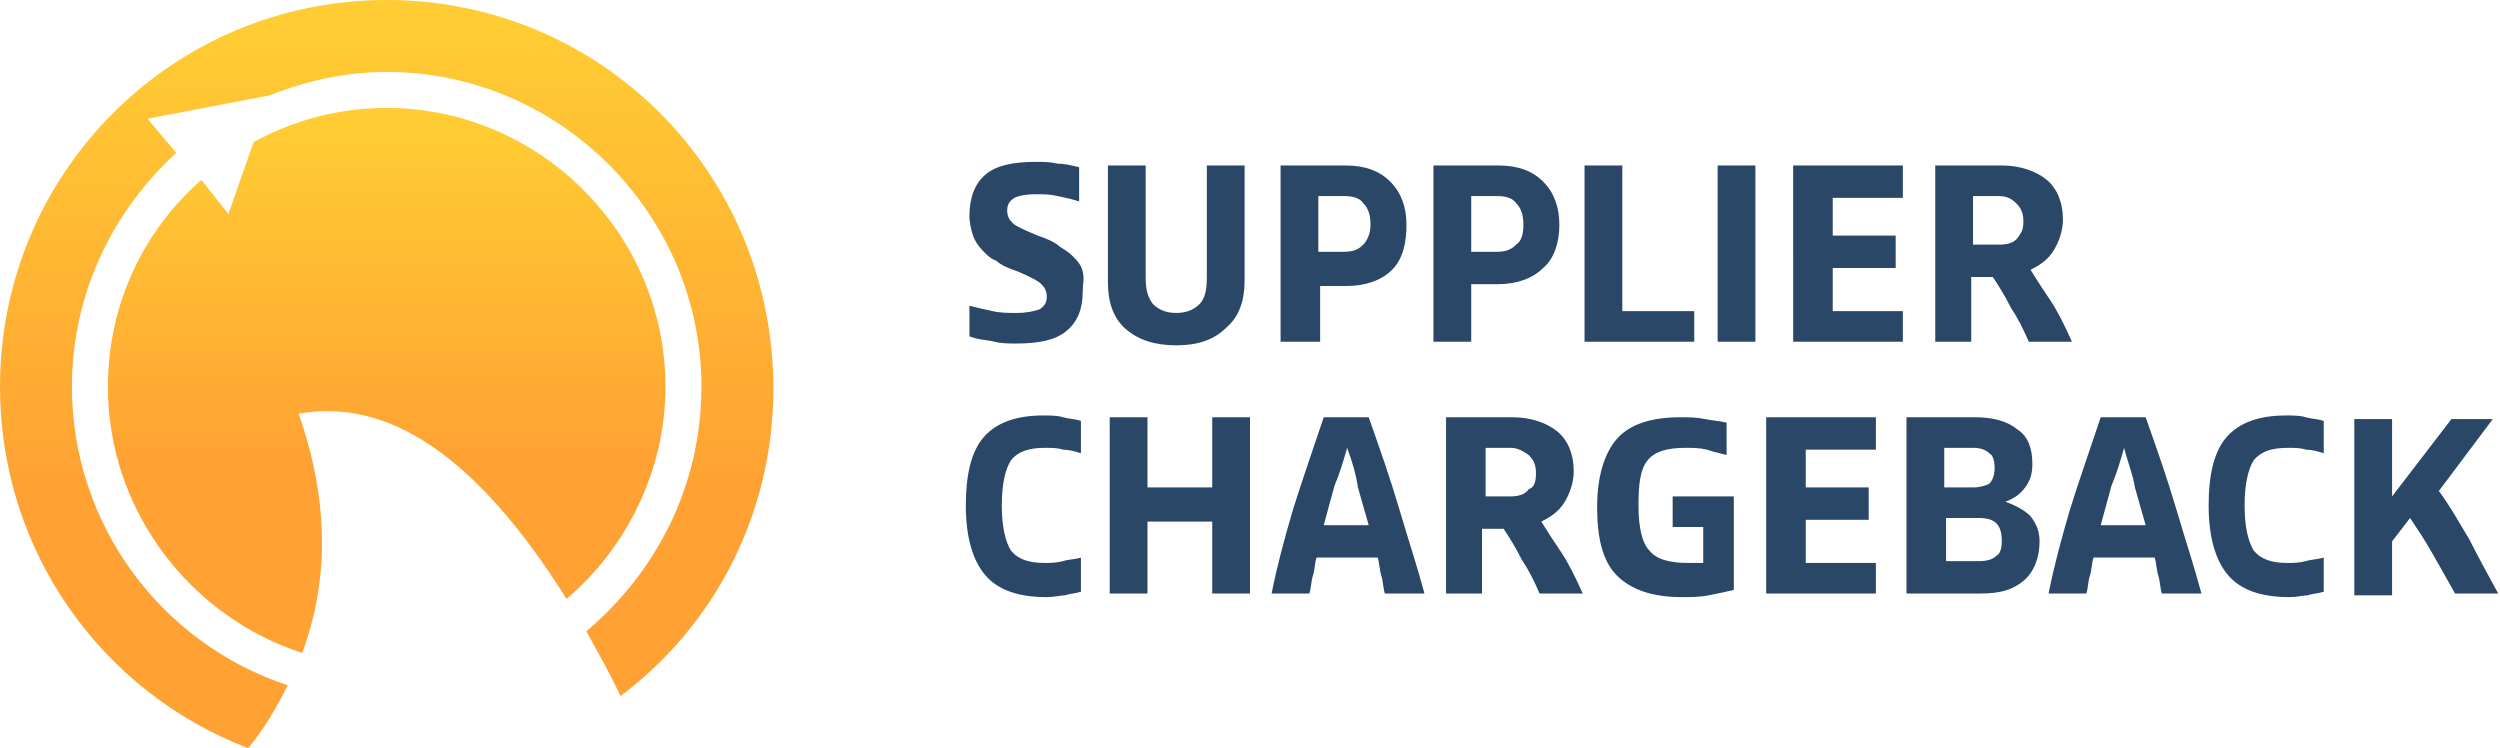 <svg version="1.1" id="Calque_1" xmlns="http://www.w3.org/2000/svg" xmlns:xlink="http://www.w3.org/1999/xlink" x="0px" y="0px"
	 viewBox="0 0 139 41.6" style="enable-background:new 0 0 139 41.6;" xml:space="preserve">
<style type="text/css">
	.st0{fill:#2B4768;}
	.st1{fill:url(#SVGID_1_);}
	.st2{fill:url(#SVGID_2_);}
</style>
<path id="SUPPLIER-CHArgeback-Copy" class="st0" d="M60.2,16.2c0,1-0.3,1.7-0.9,2.2s-1.5,0.7-2.8,0.7c-0.4,0-0.8,0-1.2-0.1
	s-0.9-0.1-1.4-0.3V17c0.4,0.1,0.8,0.2,1.3,0.3c0.4,0.1,0.9,0.1,1.3,0.1c0.6,0,1-0.1,1.3-0.2c0.3-0.2,0.4-0.4,0.4-0.7
	c0-0.3-0.1-0.5-0.3-0.7c-0.2-0.2-0.6-0.4-1.3-0.7c-0.6-0.2-1-0.4-1.2-0.6c-0.3-0.1-0.5-0.3-0.7-0.5c-0.3-0.3-0.5-0.6-0.6-0.9
	s-0.2-0.7-0.2-1.1c0-1,0.3-1.8,0.9-2.3c0.6-0.5,1.5-0.7,2.8-0.7c0.4,0,0.8,0,1.2,0.1c0.4,0,0.8,0.1,1.2,0.2v1.9
	c-0.3-0.1-0.7-0.2-1.2-0.3c-0.4-0.1-0.8-0.1-1.2-0.1c-0.6,0-1,0.1-1.2,0.2c-0.3,0.2-0.4,0.4-0.4,0.7c0,0.3,0.1,0.5,0.3,0.7
	c0.2,0.2,0.7,0.4,1.4,0.7c0.6,0.2,1,0.4,1.2,0.6c0.3,0.2,0.5,0.3,0.7,0.5c0.3,0.3,0.5,0.5,0.6,0.9S60.2,15.8,60.2,16.2z M65.4,19.2
	c-1.2,0-2.1-0.3-2.8-0.9c-0.7-0.6-1-1.5-1-2.6V9.2h2.1v6.2c0,0.7,0.1,1.1,0.4,1.5c0.3,0.3,0.7,0.5,1.3,0.5c0.6,0,1-0.2,1.3-0.5
	c0.3-0.3,0.4-0.8,0.4-1.5V9.2h2.1v6.4c0,1.1-0.3,2-1,2.6C67.5,18.9,66.6,19.2,65.4,19.2z M73.3,19h-2.1V9.2h3.6
	c1.1,0,1.9,0.3,2.5,0.9c0.6,0.6,0.9,1.4,0.9,2.4S78,14.4,77.4,15c-0.6,0.6-1.5,0.9-2.5,0.9h-1.5V19z M76.2,12.5
	c0-0.5-0.1-0.9-0.4-1.2c-0.2-0.3-0.6-0.4-1.1-0.4h-1.4v3.1h1.4c0.5,0,0.8-0.1,1.1-0.4C76,13.4,76.2,13,76.2,12.5z M81.8,19h-2.1V9.2
	h3.6c1.1,0,1.9,0.3,2.5,0.9c0.6,0.6,0.9,1.4,0.9,2.4s-0.3,1.9-0.9,2.4c-0.6,0.6-1.5,0.9-2.5,0.9h-1.5V19z M84.7,12.5
	c0-0.5-0.1-0.9-0.4-1.2c-0.2-0.3-0.6-0.4-1.1-0.4h-1.4v3.1h1.4c0.5,0,0.8-0.1,1.1-0.4C84.6,13.4,84.7,13,84.7,12.5z M90.3,17.3h3.9
	V19h-6.1V9.2h2.1V17.3z M97.6,9.2V19h-2.1V9.2H97.6z M105.8,19h-6.1V9.2h6.1V11h-3.9v2.1h3.5v1.8h-3.5v2.4h3.9V19z M109.7,19h-2.1
	V9.2h3.7c1,0,1.9,0.3,2.5,0.8s0.9,1.3,0.9,2.2c0,0.6-0.2,1.2-0.5,1.7c-0.3,0.5-0.7,0.8-1.3,1.1c0.3,0.5,0.7,1.1,1.1,1.7
	c0.4,0.6,0.8,1.4,1.2,2.3h-2.4c-0.3-0.7-0.6-1.3-1-1.9c-0.3-0.6-0.6-1.1-1-1.7h-1.2V19z M112.5,12.3c0-0.4-0.1-0.7-0.4-1
	s-0.6-0.4-1-0.4h-1.4v2.7h1.5c0.4,0,0.8-0.1,1-0.4S112.5,12.8,112.5,12.3z M58.2,33.2c-1.6,0-2.7-0.4-3.4-1.2s-1.1-2.1-1.1-3.9
	c0-1.7,0.3-3,1-3.8s1.8-1.2,3.3-1.2c0.4,0,0.8,0,1.1,0.1c0.4,0.1,0.7,0.1,1,0.2v1.8c-0.3-0.1-0.7-0.2-1-0.2c-0.3-0.1-0.6-0.1-1-0.1
	c-0.9,0-1.5,0.2-1.9,0.7c-0.3,0.5-0.5,1.3-0.5,2.5c0,1.2,0.2,2,0.5,2.5c0.4,0.5,1,0.7,1.9,0.7c0.3,0,0.6,0,1-0.1
	c0.3-0.1,0.7-0.1,1-0.2v1.9c-0.3,0.1-0.6,0.1-0.9,0.2C59,33.1,58.6,33.2,58.2,33.2z M69.5,33h-2.1v-4h-3.6v4h-2.1v-9.8h2.1v3.9h3.6
	v-3.9h2.1V33z M79.2,33H77c-0.1-0.3-0.1-0.7-0.2-1c-0.1-0.3-0.1-0.7-0.2-1h-3.4c-0.1,0.3-0.1,0.7-0.2,1c-0.1,0.3-0.1,0.7-0.2,1h-2.1
	c0.3-1.5,0.7-3,1.2-4.7c0.5-1.6,1.1-3.3,1.7-5.1h2.5c0.6,1.7,1.2,3.4,1.7,5.1S78.8,31.5,79.2,33z M74.9,24.9
	c-0.2,0.7-0.4,1.4-0.7,2.1c-0.2,0.7-0.4,1.5-0.6,2.2h2.5c-0.2-0.7-0.4-1.4-0.6-2.1C75.4,26.4,75.2,25.7,74.9,24.9z M82.5,33h-2.1
	v-9.8h3.7c1,0,1.9,0.3,2.5,0.8c0.6,0.5,0.9,1.3,0.9,2.2c0,0.6-0.2,1.2-0.5,1.7c-0.3,0.5-0.7,0.8-1.3,1.1c0.3,0.5,0.7,1.1,1.1,1.7
	c0.4,0.6,0.8,1.4,1.2,2.3h-2.4c-0.3-0.7-0.6-1.3-1-1.9c-0.3-0.6-0.6-1.1-1-1.7h-1.2V33z M85.4,26.3c0-0.4-0.1-0.7-0.4-1
	c-0.3-0.2-0.6-0.4-1-0.4h-1.4v2.7H84c0.4,0,0.8-0.1,1-0.4C85.3,27.1,85.4,26.8,85.4,26.3z M93,29.3v-1.7h3.4v5.2
	c-0.4,0.1-0.9,0.2-1.4,0.3c-0.5,0.1-1,0.1-1.5,0.1c-1.6,0-2.8-0.4-3.6-1.2c-0.8-0.8-1.1-2.1-1.1-3.8s0.4-3,1.1-3.8s1.9-1.2,3.5-1.2
	c0.5,0,0.9,0,1.4,0.1c0.5,0.1,0.8,0.1,1.2,0.2v1.8c-0.4-0.1-0.8-0.2-1.1-0.3c-0.4-0.1-0.8-0.1-1.2-0.1c-1,0-1.7,0.2-2.1,0.7
	c-0.4,0.5-0.5,1.3-0.5,2.5c0,1.2,0.2,2.1,0.6,2.5c0.4,0.5,1.1,0.7,2.2,0.7c0.1,0,0.2,0,0.4,0l0.4,0v-2H93z M104.3,33h-6.1v-9.8h6.1
	V25h-3.9v2.1h3.5v1.8h-3.5v2.4h3.9V33z M110.1,33H106v-9.8h3.8c1,0,1.8,0.2,2.4,0.7c0.6,0.4,0.8,1.1,0.8,1.9c0,0.5-0.1,0.9-0.4,1.3
	s-0.6,0.6-1.1,0.8c0.6,0.2,1.1,0.5,1.4,0.8c0.3,0.4,0.5,0.8,0.5,1.4c0,0.9-0.3,1.7-0.9,2.2S111.2,33,110.1,33z M110.9,26
	c0-0.4-0.1-0.7-0.3-0.8c-0.2-0.2-0.5-0.3-0.9-0.3h-1.6v2.2h1.6c0.4,0,0.7-0.1,0.9-0.2C110.8,26.7,110.9,26.4,110.9,26z M111.3,30.1
	c0-0.5-0.1-0.8-0.3-1c-0.2-0.2-0.5-0.3-1-0.3h-1.8v2.4h1.8c0.5,0,0.8-0.1,1-0.3C111.2,30.8,111.3,30.5,111.3,30.1z M122.4,33h-2.2
	c-0.1-0.3-0.1-0.7-0.2-1c-0.1-0.3-0.1-0.7-0.2-1h-3.4c-0.1,0.3-0.1,0.7-0.2,1c-0.1,0.3-0.1,0.7-0.2,1h-2.1c0.3-1.5,0.7-3,1.2-4.7
	c0.5-1.6,1.1-3.3,1.7-5.1h2.5c0.6,1.7,1.2,3.4,1.7,5.1S122,31.5,122.4,33z M118.1,24.9c-0.2,0.7-0.4,1.4-0.7,2.1
	c-0.2,0.7-0.4,1.5-0.6,2.2h2.5c-0.2-0.7-0.4-1.4-0.6-2.1C118.6,26.4,118.3,25.7,118.1,24.9z M127.3,33.2c-1.6,0-2.7-0.4-3.4-1.2
	s-1.1-2.1-1.1-3.9c0-1.7,0.3-3,1-3.8c0.7-0.8,1.8-1.2,3.3-1.2c0.4,0,0.8,0,1.1,0.1c0.4,0.1,0.7,0.1,1,0.2v1.8
	c-0.3-0.1-0.7-0.2-1-0.2c-0.3-0.1-0.6-0.1-1-0.1c-0.9,0-1.5,0.2-1.9,0.7c-0.3,0.5-0.5,1.3-0.5,2.5c0,1.2,0.2,2,0.5,2.5
	c0.4,0.5,1,0.7,1.9,0.7c0.3,0,0.6,0,1-0.1c0.3-0.1,0.7-0.1,1-0.2v1.9c-0.3,0.1-0.6,0.1-0.9,0.2C128.1,33.1,127.7,33.2,127.3,33.2z
	 M138.9,33h-2.4c-0.5-0.9-0.9-1.6-1.3-2.3c-0.4-0.7-0.8-1.3-1.2-1.9l-1,1.3v3h-2.1v-9.8h2.1v4.3l3.3-4.3h2.3l-3,4
	c0.6,0.8,1.1,1.7,1.7,2.7C137.7,30.8,138.3,31.9,138.9,33z"/>
<g>
	<linearGradient id="SVGID_1_" gradientUnits="userSpaceOnUse" x1="21.5" y1="25.847" x2="21.5" y2="7.116">
		<stop  offset="0" style="stop-color:#FFA133"/>
		<stop  offset="1" style="stop-color:#FFCC33"/>
	</linearGradient>
	<path class="st1" d="M21.5,6c-2.7,0-5.2,0.7-7.4,1.9l-1.4,4L11.2,10C8,12.8,6,16.9,6,21.5c0,6.9,4.6,12.8,10.8,14.8
		c1.5-4,1.5-8.5-0.2-13.3c5.1-0.9,10,2.5,14.9,10.3c3.3-2.8,5.5-7.1,5.5-11.8C37,13,30,6,21.5,6z"/>
	<linearGradient id="SVGID_2_" gradientUnits="userSpaceOnUse" x1="21.5" y1="27.242" x2="21.5" y2="1.532">
		<stop  offset="0" style="stop-color:#FFA133"/>
		<stop  offset="1" style="stop-color:#FFCC33"/>
	</linearGradient>
	<path class="st2" d="M21.5,0C9.6,0,0,9.6,0,21.5c0,9.2,5.7,17,13.8,20.1c0.9-1.1,1.6-2.3,2.2-3.5C9,35.8,4,29.2,4,21.5
		c0-5.2,2.3-9.8,5.8-13L8.2,6.6l6.8-1.3C17,4.5,19.2,4,21.5,4C31.1,4,39,11.9,39,21.5c0,5.5-2.5,10.3-6.4,13.6
		c0.6,1.1,1.3,2.3,1.9,3.6c5.2-3.9,8.5-10.1,8.5-17.1C43,9.6,33.4,0,21.5,0z"/>
</g>
</svg>
